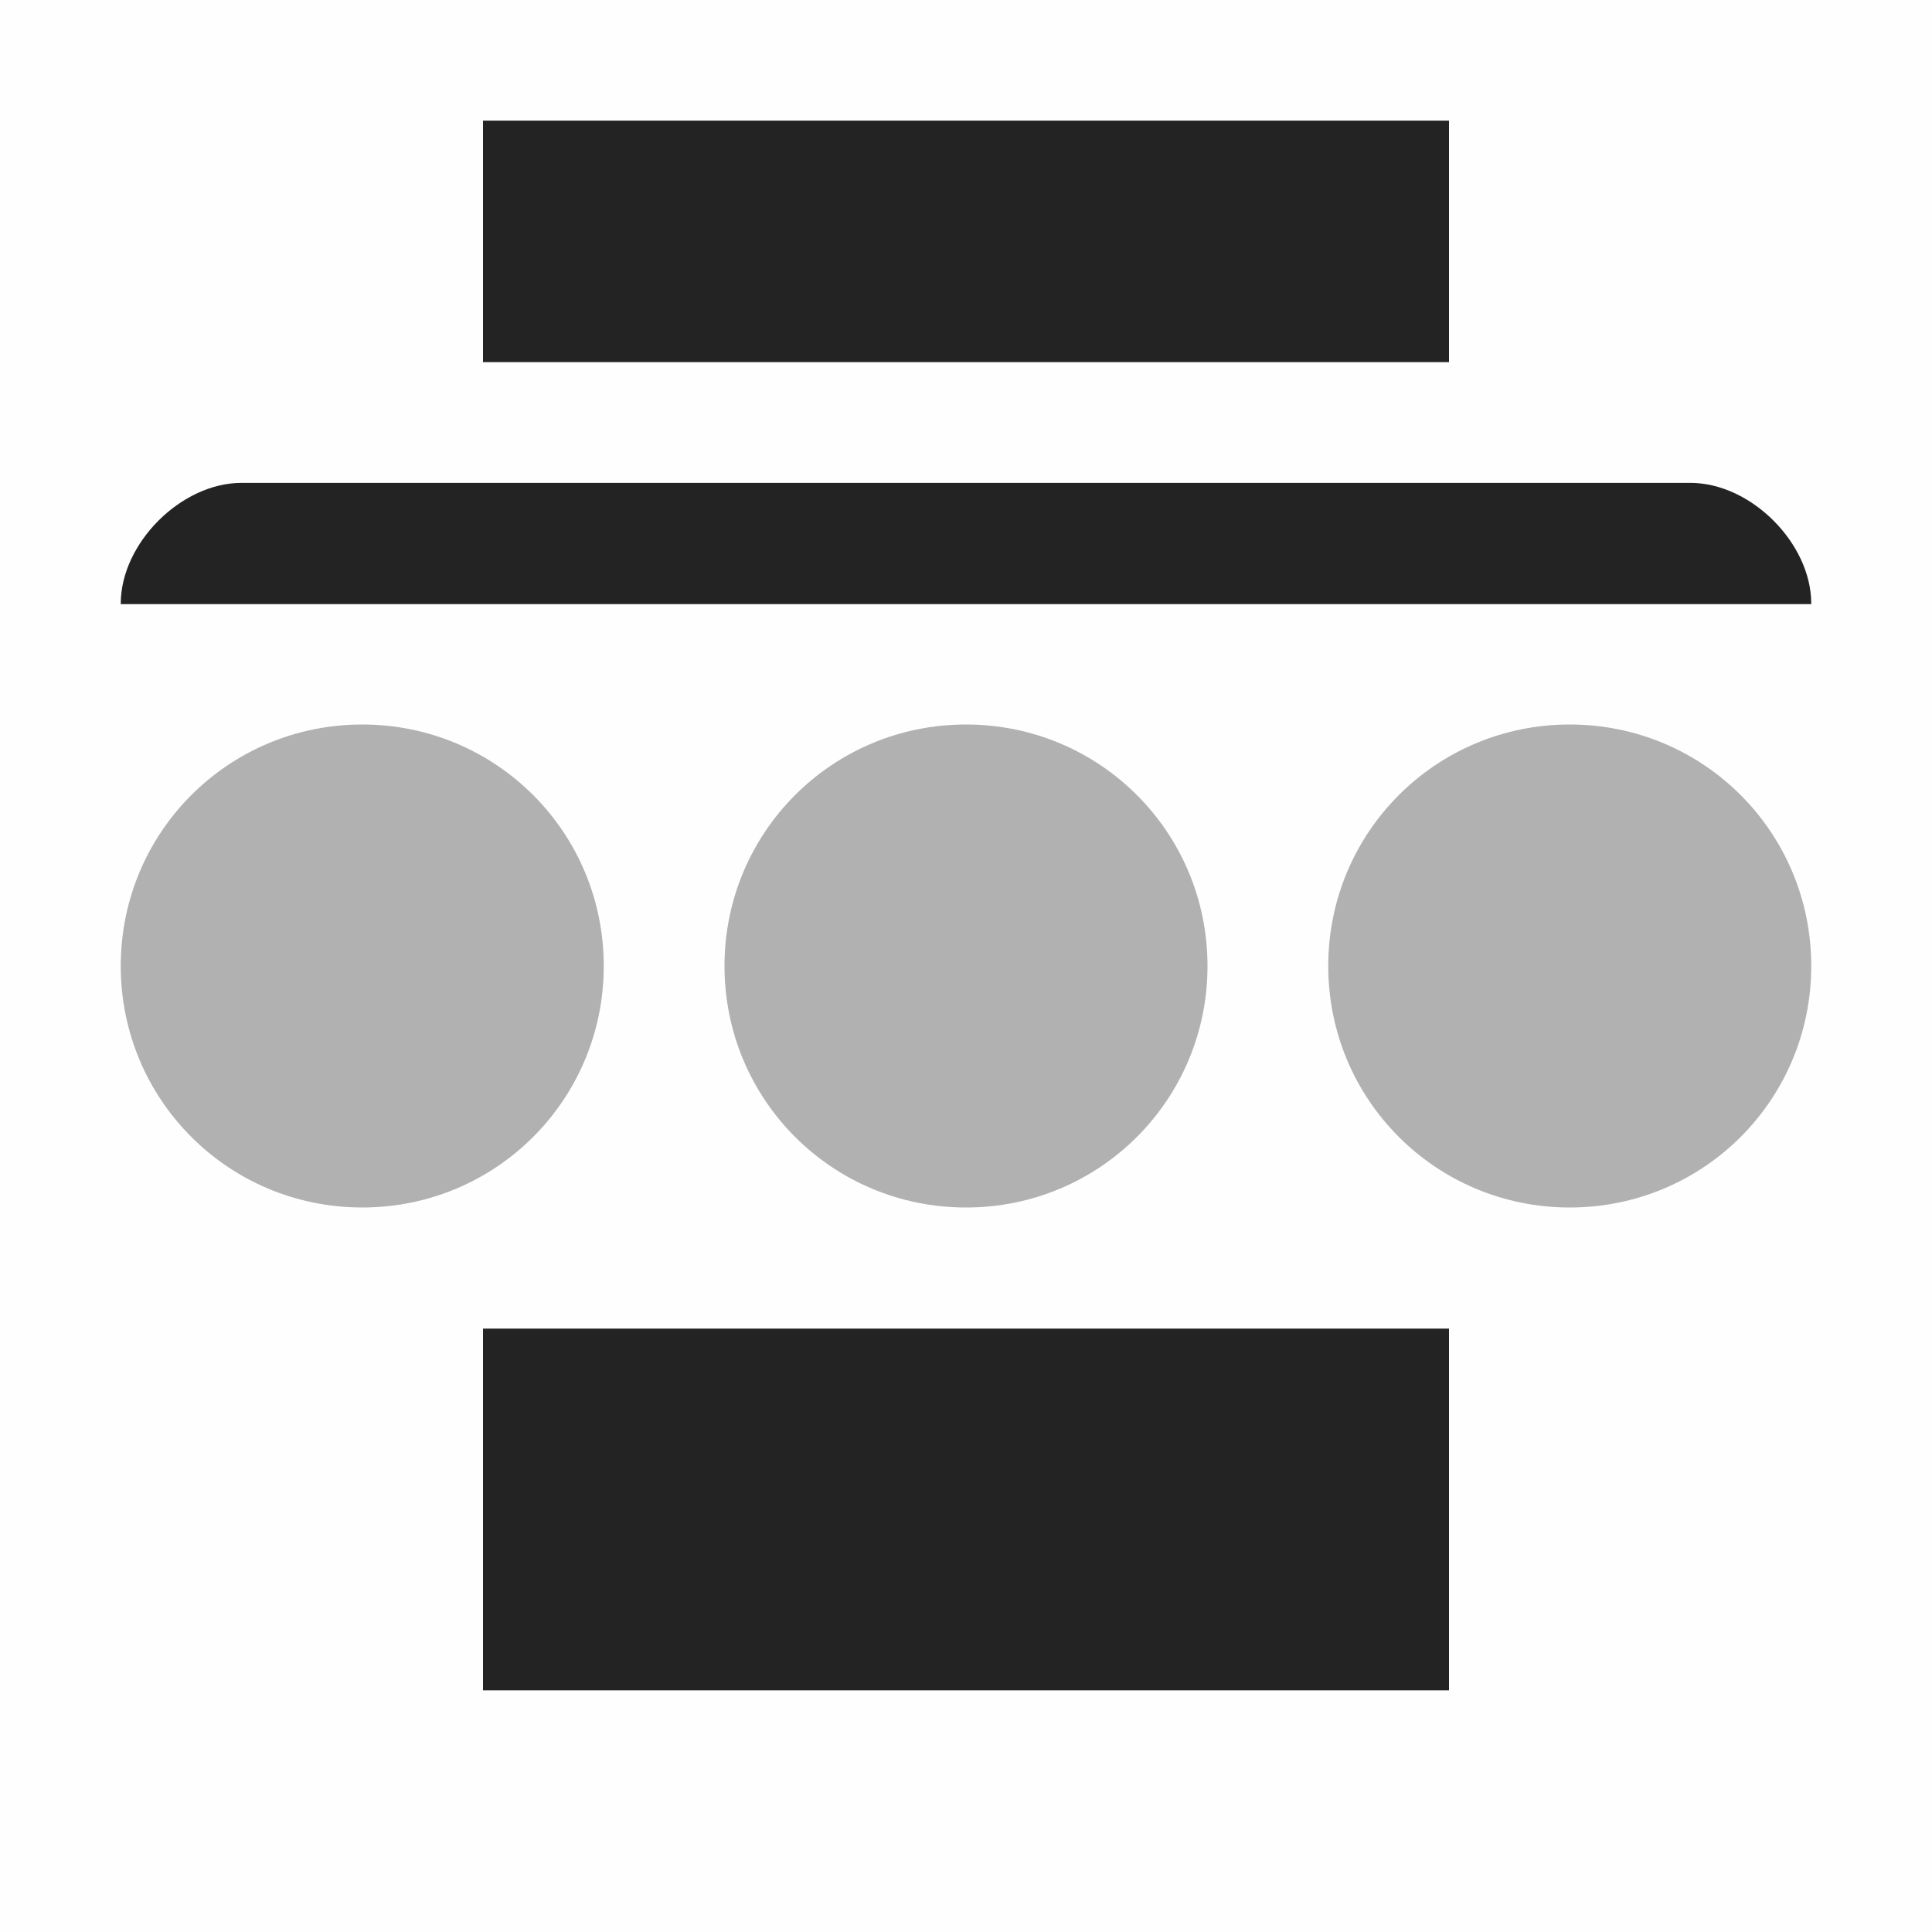 <svg height='16' style='enable-background:new' width='16' xmlns='http://www.w3.org/2000/svg'>
    <defs>
        <filter height='1' id='a' style='color-interpolation-filters:sRGB' width='1' x='0' y='0'>
            <feBlend in2='BackgroundImage' mode='darken'/>
        </filter>
    </defs>
    <g style='display:inline'>
        <g style='display:inline;enable-background:new'>
            <path d='M285-315.003h16v16h-16z' style='color:#bebebe;display:inline;overflow:visible;visibility:visible;opacity:1;fill:gray;fill-opacity:.01;stroke:none;stroke-width:3;marker:none;enable-background:accumulate' transform='translate(-285 315.003)'/>
            <path d='M289-314.004v2h8v-2zm-2 3c-.5 0-1 .5-1 1v.004h14v-.004c0-.5-.5-1-1-1zm2 7.004v2.996h8V-304Z' style='opacity:1;fill:#232323;fill-opacity:1;stroke:none' transform='translate(-285 315.003)'/>
            <path d='M288-309.003c-1.108 0-2 .892-2 2s.892 2 2 2 2-.892 2-2-.892-2-2-2zm5 0c-1.108 0-2 .892-2 2s.892 2 2 2 2-.892 2-2-.892-2-2-2zm5 0c-1.108 0-2 .892-2 2s.892 2 2 2 2-.892 2-2-.892-2-2-2z' style='color:#000;display:inline;overflow:visible;visibility:visible;opacity:.35;fill:#232323;fill-opacity:1;fill-rule:nonzero;stroke:none;stroke-width:1;marker:none;enable-background:new' transform='translate(-285 315.003)'/>
        </g>
    </g>
</svg>
